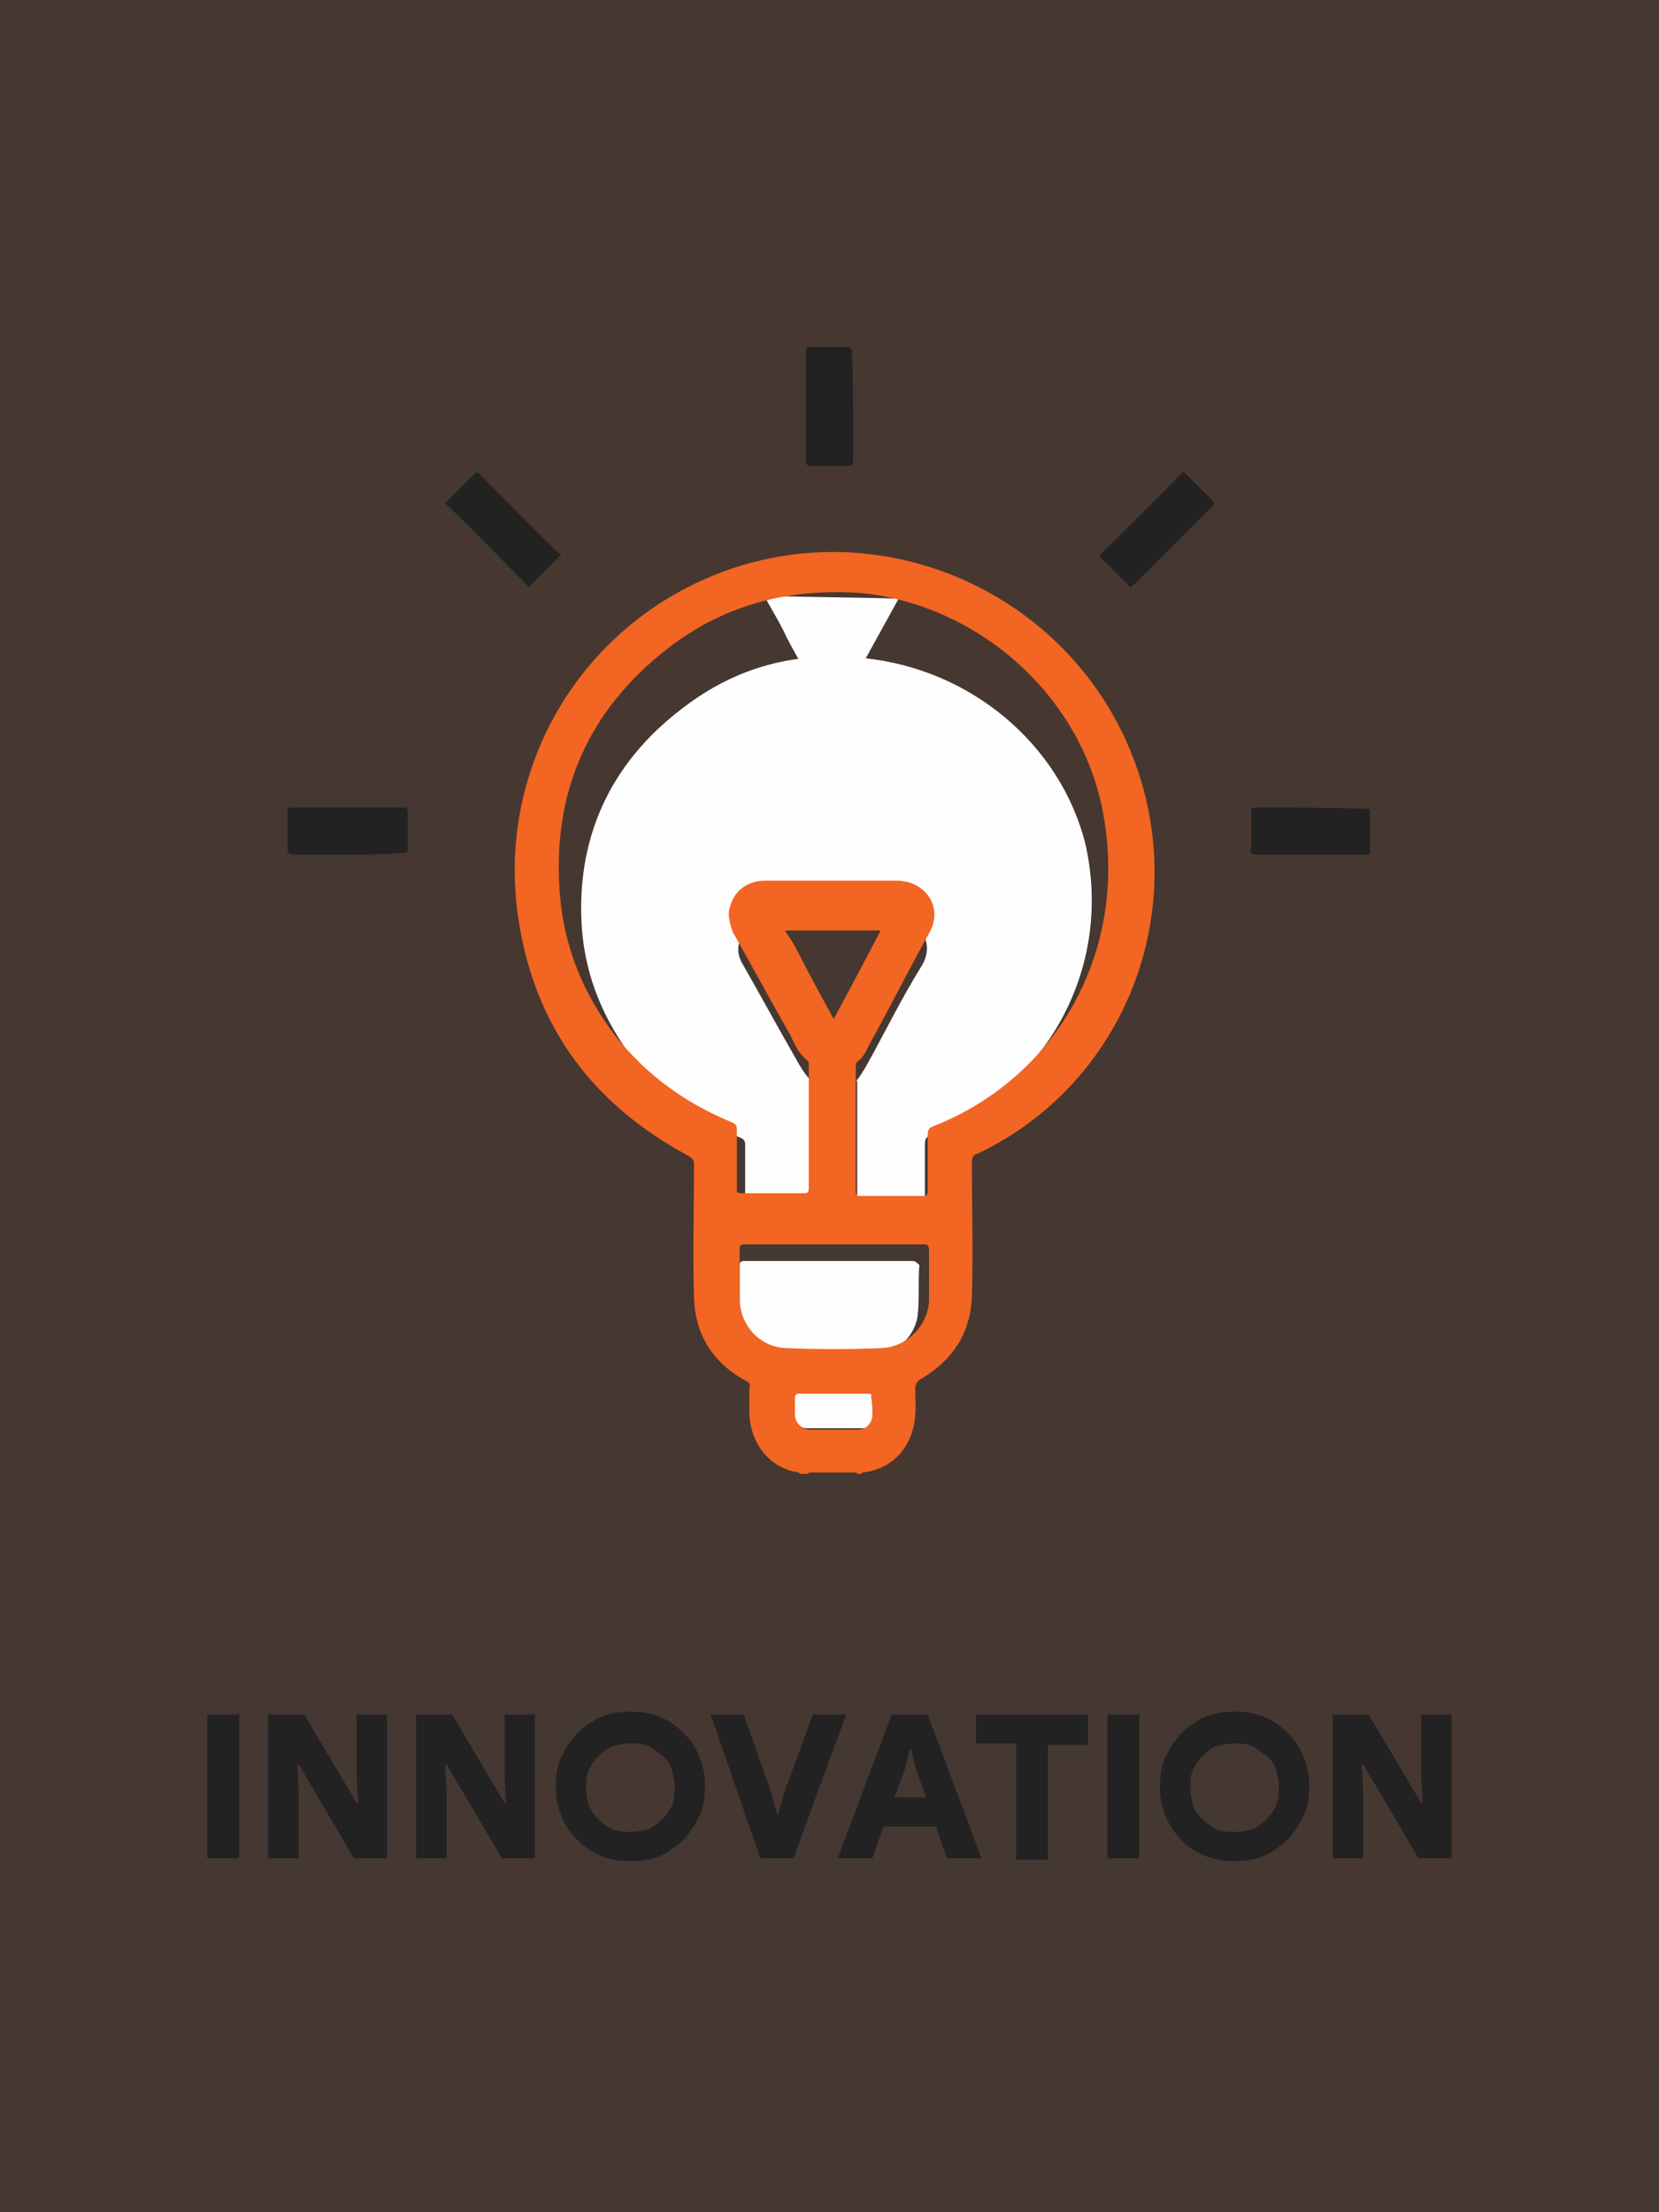 <?xml version="1.0" encoding="utf-8"?>
<!-- Generator: Adobe Illustrator 24.0.0, SVG Export Plug-In . SVG Version: 6.00 Build 0)  -->
<svg version="1.1" id="Layer_1" xmlns="http://www.w3.org/2000/svg" xmlns:xlink="http://www.w3.org/1999/xlink" x="0px" y="0px"
	 viewBox="0 0 120 160" style="enable-background:new 0 0 120 160;" xml:space="preserve">
<rect x="0" y="0" width="120" height="160" fill="#333333" stroke="none"/>
<style type="text/css">
	.st0{opacity:0.1;fill:#F26522;enable-background:new    ;}
	.st1{fill:none;}
	.st2{opacity:5.000000e-02;}
	.st3{fill:none;stroke:#222222;stroke-width:25.2;stroke-linecap:round;stroke-linejoin:round;}
	.st4{fill:#CBCBCB;}
	.st5{fill:#222222;}
	.st6{fill:#FEFEFE;}
	.st7{enable-background:new    ;}
	.st8{fill:#F26522;}
	
		.st9{opacity:0.35;fill:none;stroke:#F26522;stroke-width:25.2;stroke-linecap:round;stroke-linejoin:round;stroke-miterlimit:10;enable-background:new    ;}
</style>
<rect x="-48" y="-65.1" class="st0" width="216" height="288"/>
<path class="st1" d="M81.3,35.4c-1,2-2.3,3.4-4.4,4.4c2.1,1,3.4,2.4,4.4,4.4c1-2.1,2.4-3.4,4.4-4.4C83.6,38.8,82.2,37.3,81.3,35.4z"
	/>
<g class="st2">
	<polyline class="st3" points="-123.4,-90.7 -76.8,-115 -157.2,-18.8 24.1,-113.5 -138.5,25.6 34.7,-64.8 -148,84.9 20.7,-3.2 
		-84.7,106 19.8,51.5 -79.9,157.8 81.1,73.7 -64.1,203.8 79.4,128.9 -33,241.8 121.1,161.3 -19.1,288.8 124,214.1 -39.4,353.6 
		123.1,268.8 17.3,378.2 144.7,311.7 	"/>
</g>
<path class="st4" d="M770.8,229.8c0.2,0,0.3,0,0.5,0c0,6.9,0,13.8,0,20.7c-0.2,0-0.4-0.1-0.7-0.1c-0.7-0.9-0.7-1.9-0.7-2.9
	c0-4.9,0-9.7,0-14.6C770,231.8,769.9,230.6,770.8,229.8z"/>
<path class="st5" d="M530.9,528.7c-4.3,0-8.5-0.4-12.8,0.2c7.8,0,15.5,0,23.3,0C537.9,528.4,534.4,528.7,530.9,528.7z"/>
<path class="st5" d="M539.7,528.4c-6.7,0-13.3,0-20,0c-0.6,0-1.2-0.1-1.6,0.5c4.2-0.6,8.5-0.2,12.8-0.2c3.5,0,7-0.4,10.5,0.2
	C541,528.3,540.3,528.4,539.7,528.4z"/>
<path class="st6" d="M55.7,43.1c-0.4,0-0.3,0.2-0.2,0.4c0.5,0.9,1,1.7,1.4,2.6c1,1.9,2.2,3.9,3.3,5.9c1.6-2.9,3.2-5.8,4.8-8.7
	C61.9,43.2,58.8,43.2,55.7,43.1z"/>
<g class="st7">
	<path class="st5" d="M15,124h2.3v10.4H15V124z"/>
	<path class="st5" d="M19.4,124H22l3.8,6.4h0.1l-0.1-2V124H28v10.4h-2.4l-4-6.8h-0.1l0.1,2v4.8h-2.2V124z"/>
	<path class="st5" d="M30.1,124h2.6l3.8,6.4h0.1l-0.1-2V124h2.2v10.4h-2.4l-4-6.8h-0.1l0.1,2v4.8h-2.2V124z"/>
	<path class="st5" d="M45.6,134.6c-0.8,0-1.5-0.1-2.2-0.4s-1.2-0.7-1.7-1.2c-0.5-0.5-0.9-1.1-1.1-1.7c-0.3-0.7-0.4-1.4-0.4-2.1
		s0.1-1.5,0.4-2.1c0.3-0.7,0.7-1.2,1.1-1.7c0.5-0.5,1.1-0.9,1.7-1.2c0.7-0.3,1.4-0.4,2.2-0.4s1.5,0.1,2.2,0.4
		c0.7,0.3,1.2,0.7,1.7,1.2c0.5,0.5,0.9,1.1,1.1,1.7c0.3,0.7,0.4,1.4,0.4,2.1s-0.1,1.5-0.4,2.1c-0.3,0.7-0.7,1.2-1.1,1.7
		c-0.5,0.5-1.1,0.9-1.7,1.2S46.4,134.6,45.6,134.6z M45.6,132.5c0.4,0,0.9-0.1,1.3-0.2c0.4-0.2,0.7-0.4,1-0.7c0.3-0.3,0.5-0.6,0.7-1
		s0.2-0.9,0.2-1.3c0-0.5-0.1-0.9-0.2-1.3s-0.4-0.8-0.7-1c-0.3-0.3-0.6-0.5-1-0.7c-0.4-0.2-0.8-0.2-1.3-0.2c-0.5,0-0.9,0.1-1.3,0.2
		c-0.4,0.2-0.7,0.4-1,0.7s-0.5,0.6-0.7,1c-0.2,0.4-0.2,0.9-0.2,1.3c0,0.5,0.1,0.9,0.2,1.3c0.2,0.4,0.4,0.7,0.7,1s0.6,0.5,1,0.7
		C44.7,132.4,45.1,132.5,45.6,132.5z"/>
	<path class="st5" d="M51.4,124h2.4l2,5.7l0.4,1.5h0.1l0.4-1.5l2.1-5.7h2.4l-3.8,10.4h-2.4L51.4,124z"/>
	<path class="st5" d="M64.5,124h2.6l3.9,10.4h-2.5l-0.8-2.3h-3.8l-0.8,2.3h-2.5L64.5,124z M67,130l-0.8-2.2l-0.3-1.3h-0.1l-0.3,1.3
		l-0.8,2.2H67z"/>
	<path class="st5" d="M73.5,134.4v-8.3h-2.9V124h8.1v2.2h-2.9v8.3H73.5z"/>
	<path class="st5" d="M80.1,124h2.3v10.4h-2.3V124z"/>
	<path class="st5" d="M89.3,134.6c-0.8,0-1.5-0.1-2.2-0.4c-0.7-0.3-1.3-0.7-1.7-1.2c-0.5-0.5-0.9-1.1-1.1-1.7
		c-0.3-0.7-0.4-1.4-0.4-2.1s0.1-1.5,0.4-2.1c0.3-0.7,0.7-1.2,1.1-1.7c0.5-0.5,1.1-0.9,1.7-1.2c0.7-0.3,1.4-0.4,2.2-0.4
		c0.8,0,1.5,0.1,2.2,0.4c0.7,0.3,1.2,0.7,1.7,1.2c0.5,0.5,0.9,1.1,1.1,1.7c0.3,0.7,0.4,1.4,0.4,2.1s-0.1,1.5-0.4,2.1
		c-0.3,0.7-0.7,1.2-1.1,1.7c-0.5,0.5-1.1,0.9-1.7,1.2C90.8,134.5,90.1,134.6,89.3,134.6z M89.3,132.5c0.4,0,0.9-0.1,1.3-0.2
		c0.4-0.2,0.7-0.4,1-0.7s0.5-0.6,0.7-1s0.2-0.9,0.2-1.3c0-0.5-0.1-0.9-0.2-1.3s-0.4-0.8-0.7-1s-0.6-0.5-1-0.7
		c-0.4-0.2-0.8-0.2-1.3-0.2c-0.5,0-0.9,0.1-1.3,0.2s-0.7,0.4-1,0.7s-0.5,0.6-0.7,1s-0.2,0.9-0.2,1.3c0,0.5,0.1,0.9,0.2,1.3
		s0.4,0.7,0.7,1s0.6,0.5,1,0.7S88.8,132.5,89.3,132.5z"/>
	<path class="st5" d="M96.3,124H99l3.8,6.4h0.1l-0.1-2V124h2.2v10.4h-2.4l-4-6.8h-0.1l0.1,2v4.8h-2.2V124z"/>
</g>
<g>
	<path class="st6" d="M63.5,100.2c-1,0-2,0-3,0c-1.1,0-2,0-3.1,0c-0.2,0-0.4,0.1-0.3,0.3c0,0.5,0,1,0,1.4c0,0.8,0.6,1.4,1.3,1.4
		c1.4,0,2.7,0,4.1,0c0.8,0,1.3-0.6,1.3-1.4c0-0.5,0-1,0-1.5C63.9,100.3,63.7,100.2,63.5,100.2z"/>
	<g>
		<path class="st6" d="M66,91.2c-2,0-4,0-6.1,0c-2,0-4,0-6.1,0c-0.2,0-0.3,0.1-0.3,0.3c0,1.1,0,2.2,0,3.3c0,1.7,1.4,3.2,3.2,3.2
			c2.2,0.1,4.4,0.1,6.5,0c1.7-0.1,3.1-1.4,3.2-3.1c0.1-1.1,0-2.3,0.1-3.4C66.3,91.3,66.2,91.2,66,91.2z"/>
		<g>
			<path class="st5" d="M25.2,61.8c-1.3,0-2.7,0-4,0c-0.3,0-0.4-0.1-0.4-0.4c0-0.9,0-1.8,0-2.7c0-0.2,0-0.3,0.3-0.3
				c2.7,0,5.4,0,8.1,0c0.2,0,0.3,0.1,0.3,0.3c0,0.9,0,1.9,0,2.7c0,0.2-0.1,0.3-0.3,0.3C27.8,61.8,26.5,61.8,25.2,61.8z"/>
			<path class="st5" d="M99.1,58.5c0,1.1,0,2.2,0,3.3c-2.7,0-5.5,0-8.2,0c-0.4,0-0.5-0.1-0.4-0.5c0-0.9,0-1.8,0-2.6
				c0-0.2,0-0.3,0.2-0.3C93.6,58.4,96.3,58.4,99.1,58.5C99.1,58.5,99.1,58.5,99.1,58.5z"/>
			<path class="st5" d="M40.6,40.1c-0.1,0.1-0.1,0.1-0.2,0.2c-0.6,0.6-1.4,1.4-2,2c-0.2,0.2-0.2,0.1-0.3,0c-1.9-1.9-3.8-3.9-5.7-5.7
				c-0.2-0.2-0.2-0.2,0-0.4c0.6-0.6,1.3-1.3,1.9-1.9c0.2-0.2,0.2-0.2,0.4,0c1.9,1.9,3.8,3.9,5.7,5.7C40.5,40,40.5,40,40.6,40.1z"/>
			<path class="st5" d="M81.8,42.5c-0.1-0.1-0.2-0.2-0.2-0.2c-0.6-0.6-1.3-1.3-1.9-1.9c-0.2-0.2-0.2-0.2,0-0.4
				c1.9-1.9,3.9-3.8,5.7-5.7c0.2-0.2,0.2-0.2,0.4,0c0.6,0.6,1.3,1.3,1.9,1.9c0.2,0.2,0.2,0.2,0,0.4c-1.9,1.9-3.9,3.9-5.7,5.7
				C81.9,42.3,81.9,42.4,81.8,42.5z"/>
			<path class="st5" d="M61.7,29.4c0,1.3,0,2.6,0,3.9c0,0.3,0,0.4-0.4,0.4c-0.9,0-1.8,0-2.7,0c-0.2,0-0.3-0.1-0.3-0.3
				c0-2.7,0-5.3,0-8c0-0.2,0-0.3,0.3-0.3c0.9,0,1.9,0,2.7,0c0.2,0,0.3,0.1,0.3,0.3C61.7,26.7,61.7,28.1,61.7,29.4z"/>
			<path class="st6" d="M62.5,47.6c-4.9-0.5-9.2,0.6-13.1,3.6c-5.3,4-7.8,9.5-7.3,16.1c0.3,3.5,1.6,6.5,3.7,9.3
				c2.1,2.7,4.7,4.5,7.8,5.7c0.2,0.1,0.3,0.2,0.3,0.5c0,1.3,0,2.6,0,3.9c0,0.2,0,0.3,0.3,0.3c1.5,0,2.8,0,4.3,0
				c0.2,0,0.3-0.1,0.3-0.3c0-2.7,0-5.4,0-8.2c0-0.1,0.1-0.2-0.1-0.3c-0.6-0.6-1-1.4-1.4-2.1c-1.2-2.1-2.4-4.3-3.6-6.4
				c-0.3-0.5-0.4-1.1-0.2-1.6c0.2-1,1.2-1.7,2.3-1.7c1.5,0,2.9,0,4.4,0c1.5,0,2.9,0,4.4,0c1.8,0,3.1,1.7,2.1,3.4
				c-1.5,2.4-2.7,4.9-4.1,7.4c-0.2,0.3-0.4,0.7-0.7,1C62,78.1,62,78.2,62,78.4c0,2.7,0,5.5,0,8.2c0,0.2,0.1,0.2,0.3,0.2
				c1.5,0,2.8,0,4.3,0c0.2,0,0.3-0.1,0.3-0.3c0-1.1,0-2.3,0-3.5c0-0.7,0-0.7,0.7-1.1c8.4-3.5,12.9-12.2,10.9-20.9
				C76.7,53.9,70.3,48.4,62.5,47.6z"/>
			<path class="st8" d="M82,54.9c-4.4-11.6-17.3-17.7-29-13.8c-10.7,3.6-17.2,14.2-15.5,25.4c1.2,7.8,5.4,13.4,12.3,17.1
				c0.3,0.2,0.4,0.3,0.4,0.6c0,3.2-0.1,6.5,0,9.7c0.1,2.7,1.4,4.7,3.8,6c0.2,0.1,0.3,0.2,0.2,0.5c0,0.6,0,1.2,0,1.9
				c0.1,1.9,1.2,3.6,3.1,4.1c0.2,0.1,0.4,0,0.6,0.2c0.2,0,0.3,0,0.5,0c0.1-0.1,0.2-0.1,0.2-0.1c1.1,0,2.2,0,3.2,0
				c0.1,0,0.2,0,0.2,0.1c0.1,0,0.2,0,0.3,0l0.1-0.1c1.9-0.2,3.3-1.5,3.7-3.4c0.2-0.9,0.1-1.9,0.1-2.7c0-0.2,0.1-0.4,0.3-0.6
				c2.3-1.3,3.7-3.3,3.8-6c0.1-3.2,0-6.5,0-9.7c0-0.4,0.1-0.6,0.5-0.7C81.4,78.3,86.2,65.9,82,54.9z M63.1,102.3
				c0,0.6-0.4,1.1-1.1,1.1c-1.1,0-2.3,0-3.4,0c-0.6,0-1.1-0.5-1.1-1.1c0-0.4,0-0.8,0-1.2c0-0.2,0.1-0.3,0.3-0.3c0.8,0,1.7,0,2.5,0
				c0.8,0,1.7,0,2.5,0c0.2,0,0.3,0.1,0.2,0.2C63.1,101.5,63.1,101.9,63.1,102.3z M67.2,94.1c-0.1,1.8-1.6,3.3-3.4,3.4
				c-2.3,0.1-4.7,0.1-7,0c-1.9-0.1-3.3-1.7-3.3-3.6c0-1.2,0-2.4,0-3.6c0-0.2,0.1-0.3,0.3-0.3c2.2,0,4.4,0,6.5,0c2.2,0,4.4,0,6.5,0
				c0.3,0,0.4,0.1,0.4,0.4C67.2,91.6,67.2,92.8,67.2,94.1z M60.3,73.7c-0.8-1.5-1.6-2.9-2.3-4.3c-0.3-0.6-0.6-1.2-1.1-1.9
				c-0.1-0.2-0.2-0.2,0.1-0.2c2.2,0,4.4,0,6.7,0C62.6,69.4,61.5,71.5,60.3,73.7z M67.9,81.3c-0.8,0.3-0.8,0.3-0.8,1.1
				c0,1.3,0,2.5,0,3.8c0,0.2-0.1,0.3-0.3,0.3c-1.5,0-3.1,0-4.6,0c-0.2,0-0.3-0.1-0.3-0.3c0-3,0-6.1,0-9.1c0-0.1,0-0.2,0.1-0.3
				c0.3-0.2,0.6-0.6,0.8-1.1c1.5-2.7,2.9-5.5,4.4-8.2c1.1-1.9-0.3-3.8-2.3-3.8c-1.6,0-3.2,0-4.8,0s-3.2,0-4.8,0
				c-1.2,0-2.2,0.7-2.5,1.9c-0.2,0.6,0,1.2,0.2,1.8c1.3,2.3,2.6,4.7,3.9,7c0.5,0.8,0.7,1.7,1.5,2.3c0.1,0.1,0.1,0.2,0.1,0.3
				c0,3,0,6,0,9c0,0.2-0.1,0.3-0.3,0.3c-1.5,0-3.1,0-4.6,0c-0.3,0-0.3-0.1-0.3-0.3c0-1.5,0-2.8,0-4.3c0-0.3-0.1-0.4-0.3-0.5
				c-3.4-1.4-6.2-3.4-8.5-6.3c-2.3-3-3.7-6.4-4-10.2c-0.6-7.3,2-13.3,7.8-17.8c4.1-3.2,8.9-4.4,14.1-4c8.2,0.9,15.3,7,17.2,15
				C81.9,67.9,77,77.5,67.9,81.3z"/>
		</g>
	</g>
</g>
<path class="st9" d="M77.6-32.7c11.3-5.5,23.4-7.8,35.6-6.3c44.3,5.5,74.1,59.5,66.5,120.5c-1.4,11.5-4.1,22.5-7.8,32.6"/>
</svg>
